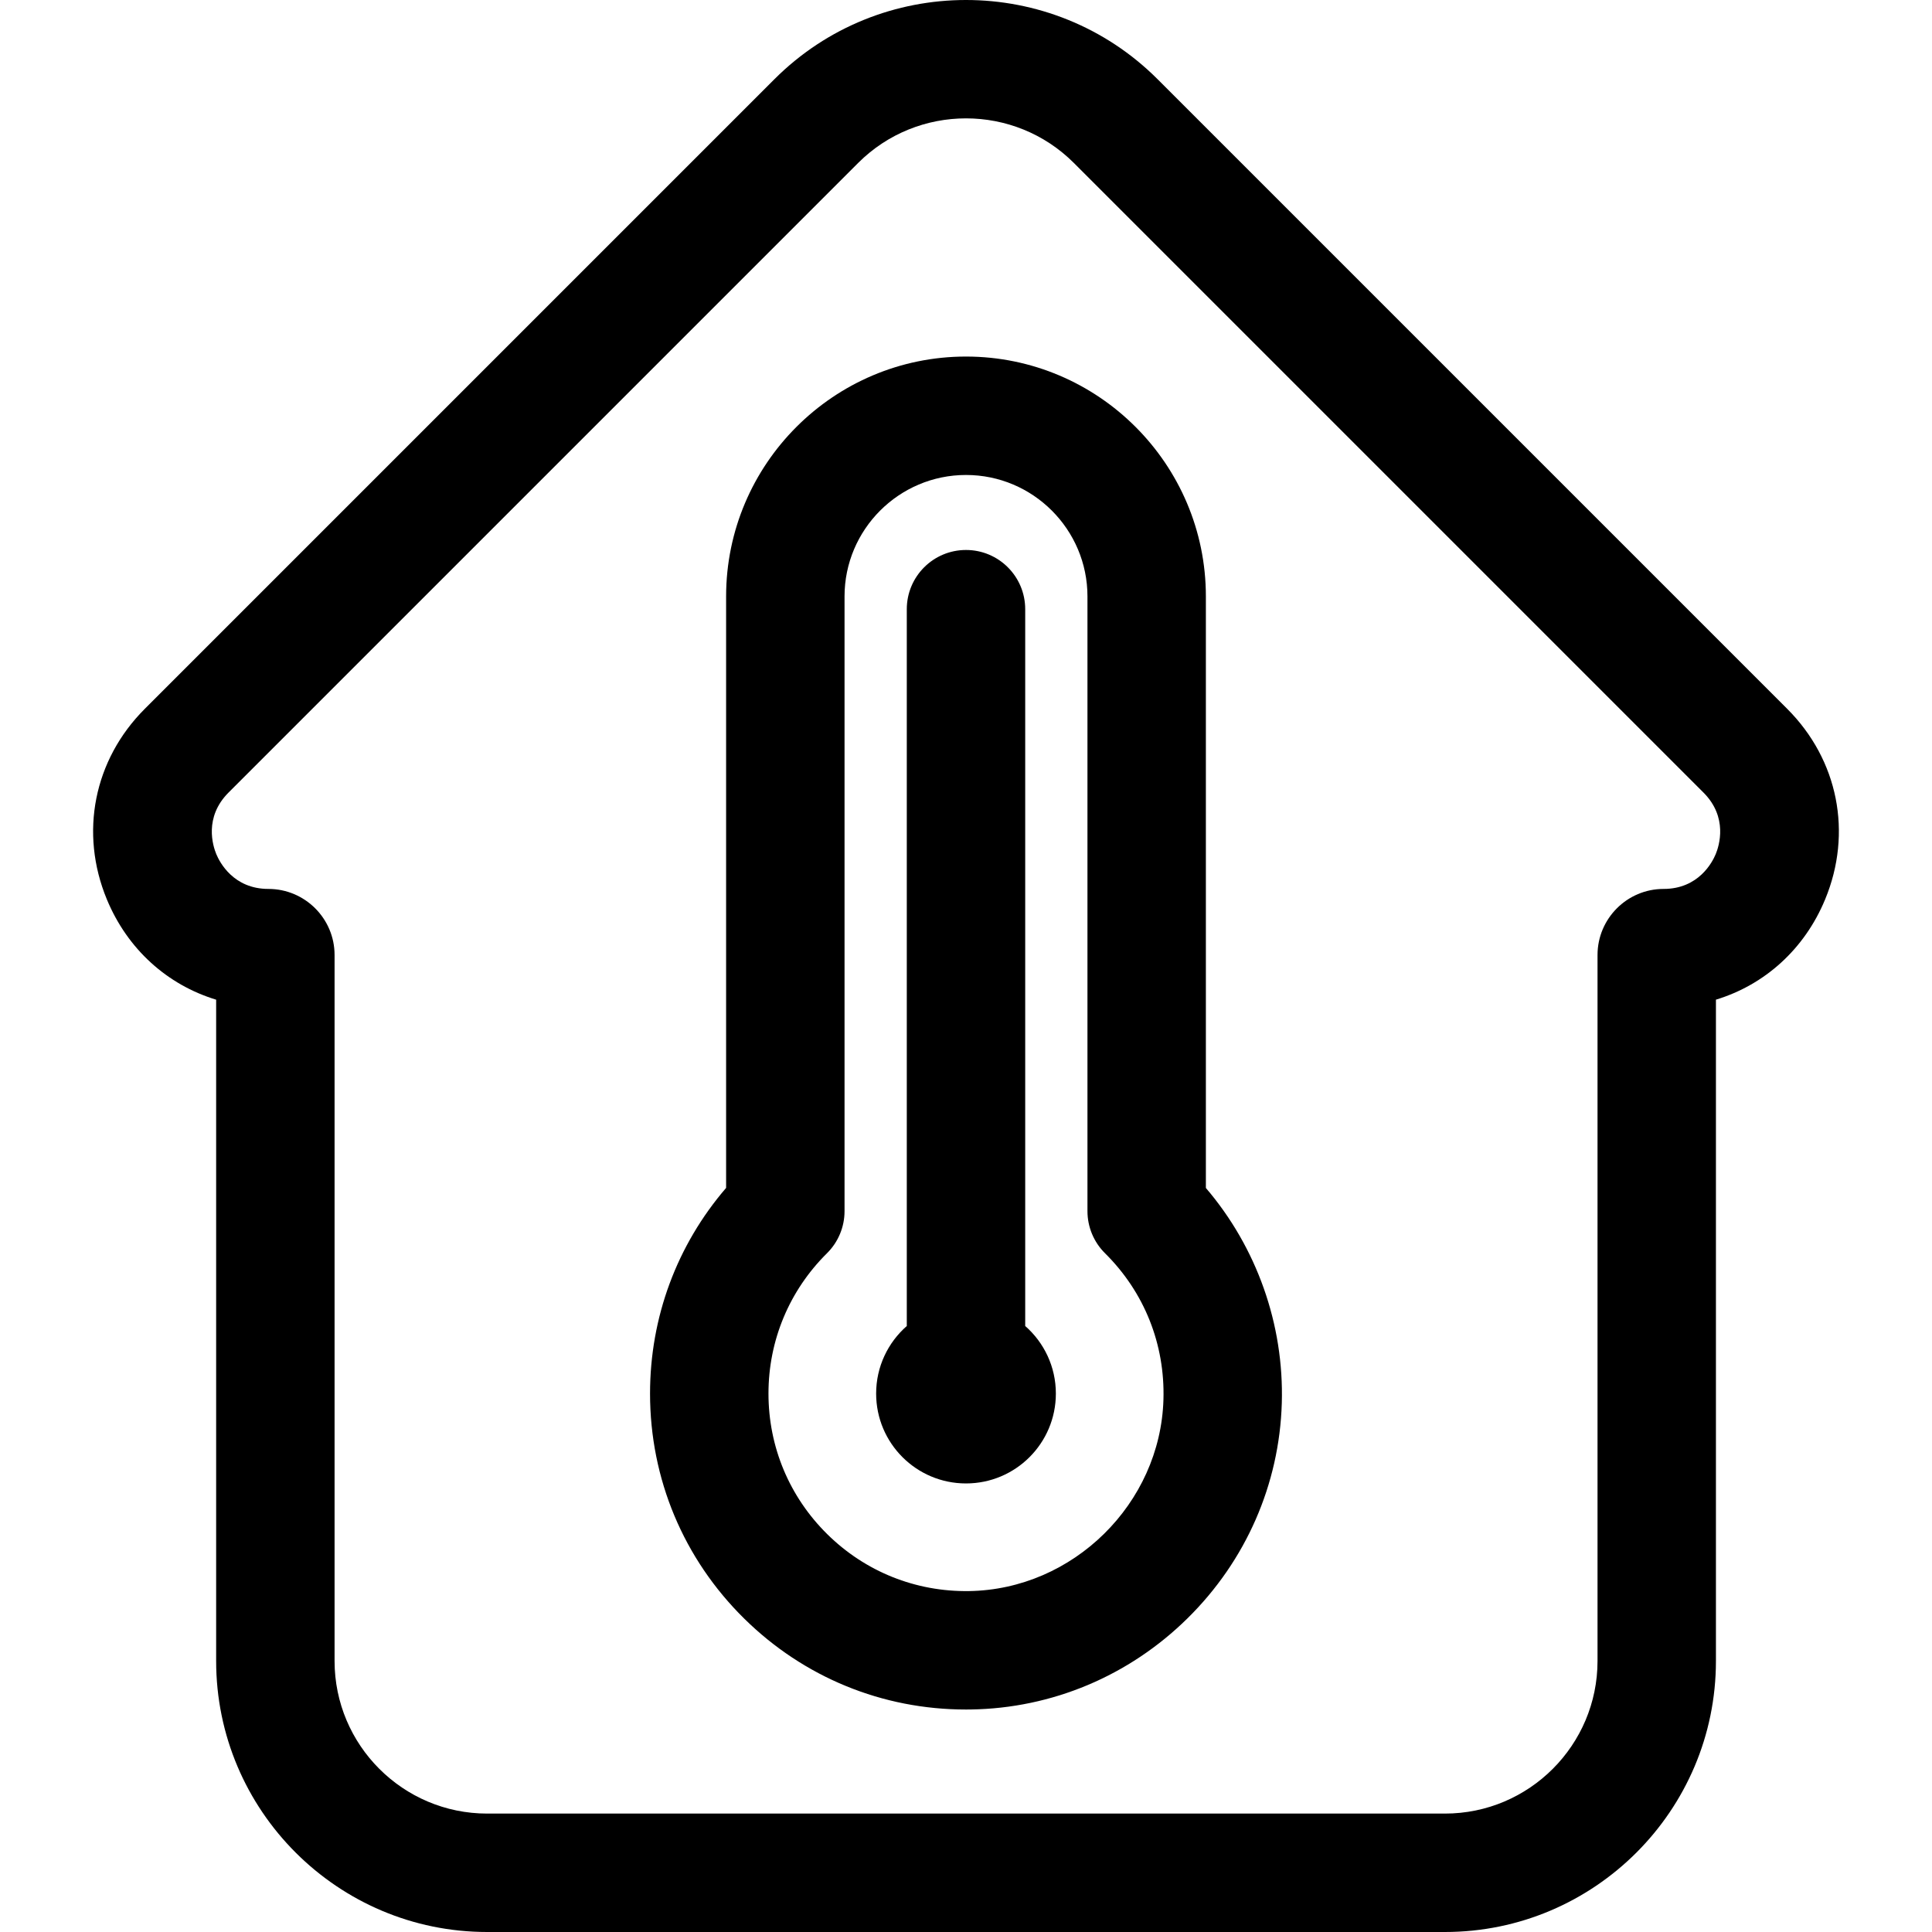 <?xml version="1.0" encoding="iso-8859-1"?>
<!-- Generator: Adobe Illustrator 18.0.0, SVG Export Plug-In . SVG Version: 6.00 Build 0)  -->
<!DOCTYPE svg PUBLIC "-//W3C//DTD SVG 1.1//EN" "http://www.w3.org/Graphics/SVG/1.1/DTD/svg11.dtd">
<svg version="1.1" id="Capa_1" xmlns="http://www.w3.org/2000/svg" xmlns:xlink="http://www.w3.org/1999/xlink" x="0px" y="0px"
	 viewBox="0 0 489.444 489.444" style="enable-background:new 0 0 489.444 489.444;" xml:space="preserve">
<g>
	<path d="M452.768,179.578L293.265,20.074c-26.768-26.766-70.32-26.766-97.086,0L36.676,179.578
		c-12.909,12.909-16.589,31.407-9.603,48.274c5.221,12.605,15.297,21.642,27.685,25.404v167.538
		c0,37.854,30.797,68.651,68.65,68.651h242.648c37.854,0,68.651-30.796,68.651-68.651V253.251
		c12.372-3.765,22.443-12.8,27.662-25.399C469.357,210.984,465.677,192.487,452.768,179.578z M434.655,216.371
		c-0.858,2.07-4.345,8.826-13.209,8.826c-9.229,0-16.737,7.509-16.737,16.738v178.858c0,21.312-17.339,38.651-38.651,38.651H123.409
		c-21.312,0-38.65-17.339-38.65-38.651V241.935c0-9.229-7.509-16.738-16.76-16.738c-8.864,0-12.351-6.755-13.209-8.826
		c-0.857-2.07-3.168-9.313,3.1-15.58L217.392,41.288c7.536-7.536,17.432-11.302,27.33-11.302c9.896,0,19.796,3.768,27.33,11.302
		l159.503,159.504C437.823,207.059,435.512,214.301,434.655,216.371z"/>
	<path d="M305.492,151.099c0-33.509-27.262-60.771-60.771-60.771s-60.771,27.262-60.771,60.771v149.841
		c-12.473,14.497-19.271,32.762-19.271,52.101c0,21.603,8.475,41.851,23.864,57.015c15.098,14.877,34.999,23.027,56.162,23.026
		c0.404,0,0.811-0.003,1.216-0.009c20.597-0.303,40.092-8.497,54.895-23.071c14.807-14.578,23.298-33.946,23.909-54.535
		c0.593-19.94-6.358-39.463-19.234-54.513V151.099z M294.741,354.577c-0.783,26.354-22.881,48.111-49.259,48.5
		c-13.513,0.198-26.262-4.911-35.881-14.389c-9.621-9.481-14.92-22.14-14.92-35.646c0-13.456,5.266-26.083,14.827-35.554
		c2.844-2.817,4.443-6.654,4.443-10.657V151.099c0-16.967,13.804-30.771,30.771-30.771s30.771,13.804,30.771,30.771v155.732
		c0,4.003,1.6,7.84,4.444,10.657C289.901,327.358,295.158,340.529,294.741,354.577z"/>
	<path d="M259.722,335.925V154.329c0-8.284-6.716-15-15-15s-15,6.716-15,15v181.597c-4.757,4.172-7.765,10.291-7.765,17.116
		c0,12.573,10.192,22.765,22.765,22.765s22.765-10.192,22.765-22.765C267.487,346.216,264.479,340.098,259.722,335.925z"/>
</g>
<g>
</g>
<g>
</g>
<g>
</g>
<g>
</g>
<g>
</g>
<g>
</g>
<g>
</g>
<g>
</g>
<g>
</g>
<g>
</g>
<g>
</g>
<g>
</g>
<g>
</g>
<g>
</g>
<g>
</g>
</svg>
